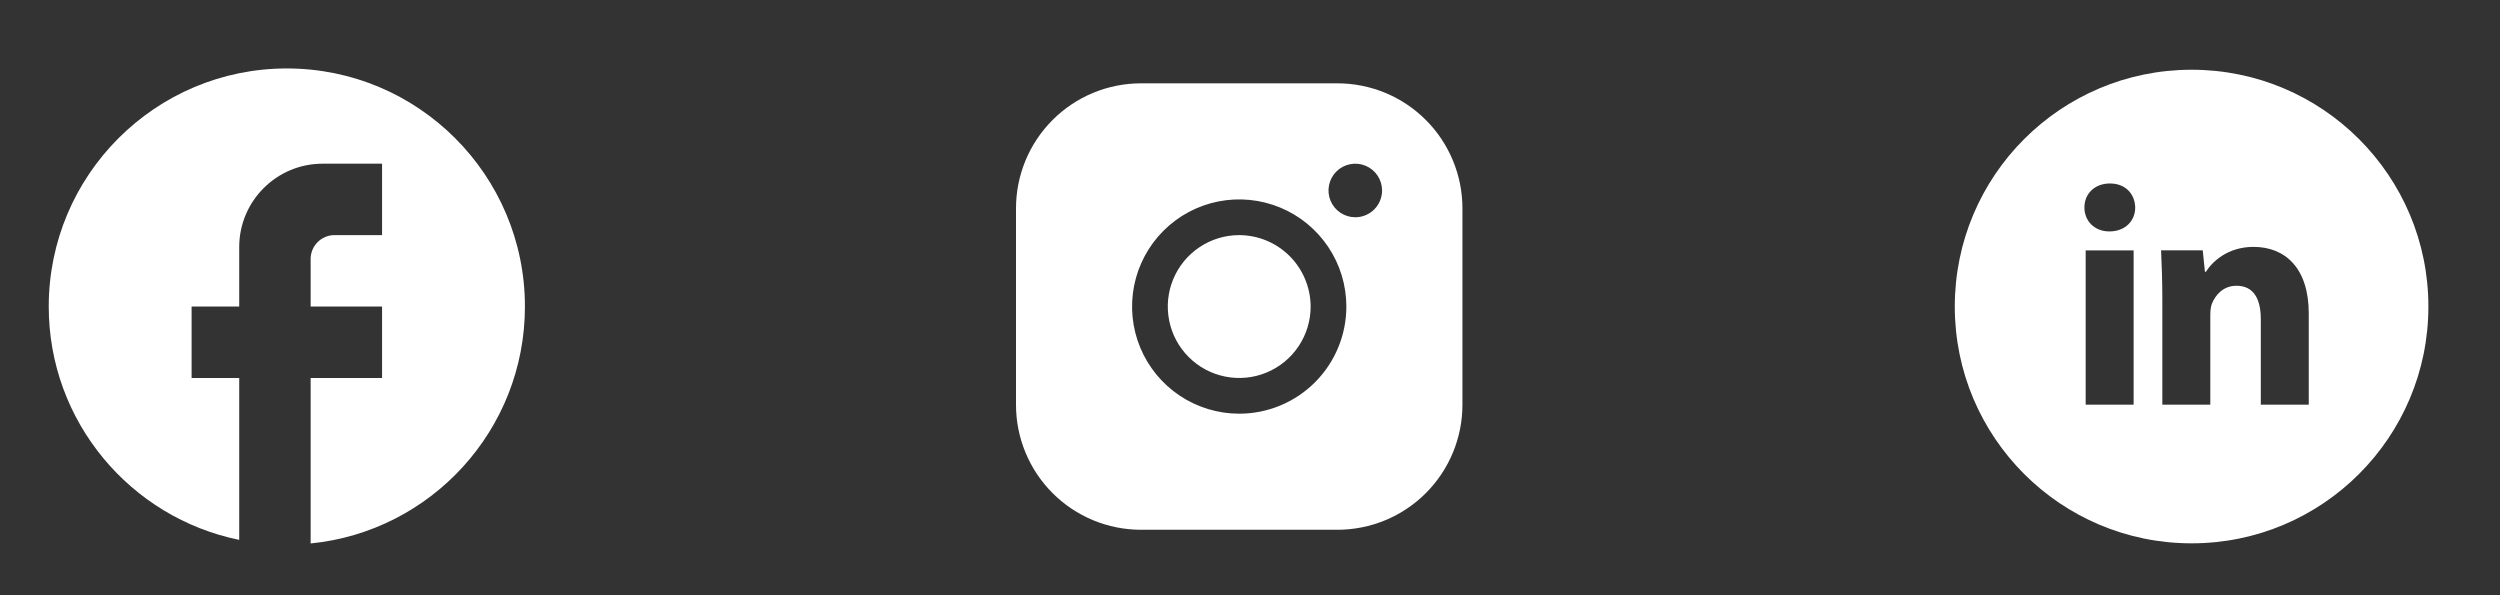 <svg width="105" height="25" viewBox="0 0 105 25" fill="none" xmlns="http://www.w3.org/2000/svg">
<rect x="0" y="0" width="105" height="25" fill="#333333" stroke="none"/>
<path d="M22.047 12.875C22.047 7.355 17.567 2.875 12.047 2.875C6.527 2.875 2.047 7.355 2.047 12.875C2.047 17.715 5.487 21.745 10.047 22.675V15.875H8.047V12.875H10.047V10.375C10.047 8.445 11.617 6.875 13.547 6.875H16.047V9.875H14.047C13.497 9.875 13.047 10.325 13.047 10.875V12.875H16.047V15.875H13.047V22.825C18.097 22.325 22.047 18.065 22.047 12.875Z" fill="white"/>
<path d="M55.047 12.875C55.047 13.468 54.871 14.048 54.541 14.542C54.212 15.035 53.743 15.42 53.195 15.647C52.647 15.874 52.044 15.933 51.462 15.817C50.88 15.702 50.345 15.416 49.926 14.996C49.506 14.577 49.22 14.042 49.105 13.46C48.989 12.878 49.048 12.275 49.275 11.727C49.502 11.179 49.887 10.71 50.38 10.381C50.873 10.051 51.453 9.875 52.047 9.875C52.842 9.877 53.603 10.194 54.166 10.756C54.727 11.319 55.044 12.08 55.047 12.875V12.875ZM61.422 8.75V17C61.422 18.392 60.869 19.728 59.884 20.712C58.9 21.697 57.564 22.25 56.172 22.25H47.922C46.529 22.25 45.194 21.697 44.21 20.712C43.225 19.728 42.672 18.392 42.672 17V8.75C42.672 7.358 43.225 6.022 44.21 5.038C45.194 4.053 46.529 3.5 47.922 3.5H56.172C57.564 3.5 58.9 4.053 59.884 5.038C60.869 6.022 61.422 7.358 61.422 8.75V8.75ZM56.547 12.875C56.547 11.985 56.283 11.115 55.788 10.375C55.294 9.635 54.591 9.058 53.769 8.718C52.947 8.377 52.042 8.288 51.169 8.461C50.296 8.635 49.494 9.064 48.865 9.693C48.236 10.322 47.807 11.124 47.633 11.997C47.46 12.87 47.549 13.775 47.889 14.597C48.23 15.419 48.807 16.122 49.547 16.617C50.287 17.111 51.157 17.375 52.047 17.375C53.24 17.375 54.385 16.901 55.229 16.057C56.073 15.213 56.547 14.069 56.547 12.875ZM58.047 8C58.047 7.777 57.981 7.56 57.857 7.375C57.734 7.19 57.558 7.046 57.352 6.961C57.147 6.875 56.921 6.853 56.702 6.897C56.484 6.94 56.284 7.047 56.126 7.205C55.969 7.362 55.862 7.562 55.819 7.781C55.775 7.999 55.797 8.225 55.883 8.431C55.968 8.636 56.112 8.812 56.297 8.935C56.482 9.059 56.699 9.125 56.922 9.125C57.22 9.125 57.506 9.006 57.717 8.796C57.928 8.585 58.047 8.298 58.047 8Z" fill="white"/>
<path d="M92.047 2.929C86.554 2.929 82.101 7.382 82.101 12.875C82.101 18.368 86.554 22.82 92.047 22.82C97.54 22.82 101.992 18.368 101.992 12.875C101.992 7.382 97.54 2.929 92.047 2.929ZM89.612 16.997H87.598V10.516H89.612V16.997ZM88.593 9.72C87.957 9.72 87.545 9.27 87.545 8.712C87.545 8.144 87.969 7.706 88.619 7.706C89.268 7.706 89.666 8.144 89.679 8.712C89.679 9.27 89.268 9.72 88.593 9.72ZM96.968 16.997H94.954V13.405C94.954 12.569 94.662 12.002 93.933 12.002C93.377 12.002 93.047 12.386 92.9 12.756C92.847 12.887 92.833 13.074 92.833 13.259V16.996H90.818V12.583C90.818 11.774 90.792 11.097 90.765 10.515H92.515L92.607 11.415H92.648C92.913 10.993 93.562 10.369 94.649 10.369C95.974 10.369 96.968 11.257 96.968 13.165V16.997V16.997Z" fill="white"/>
</svg>
